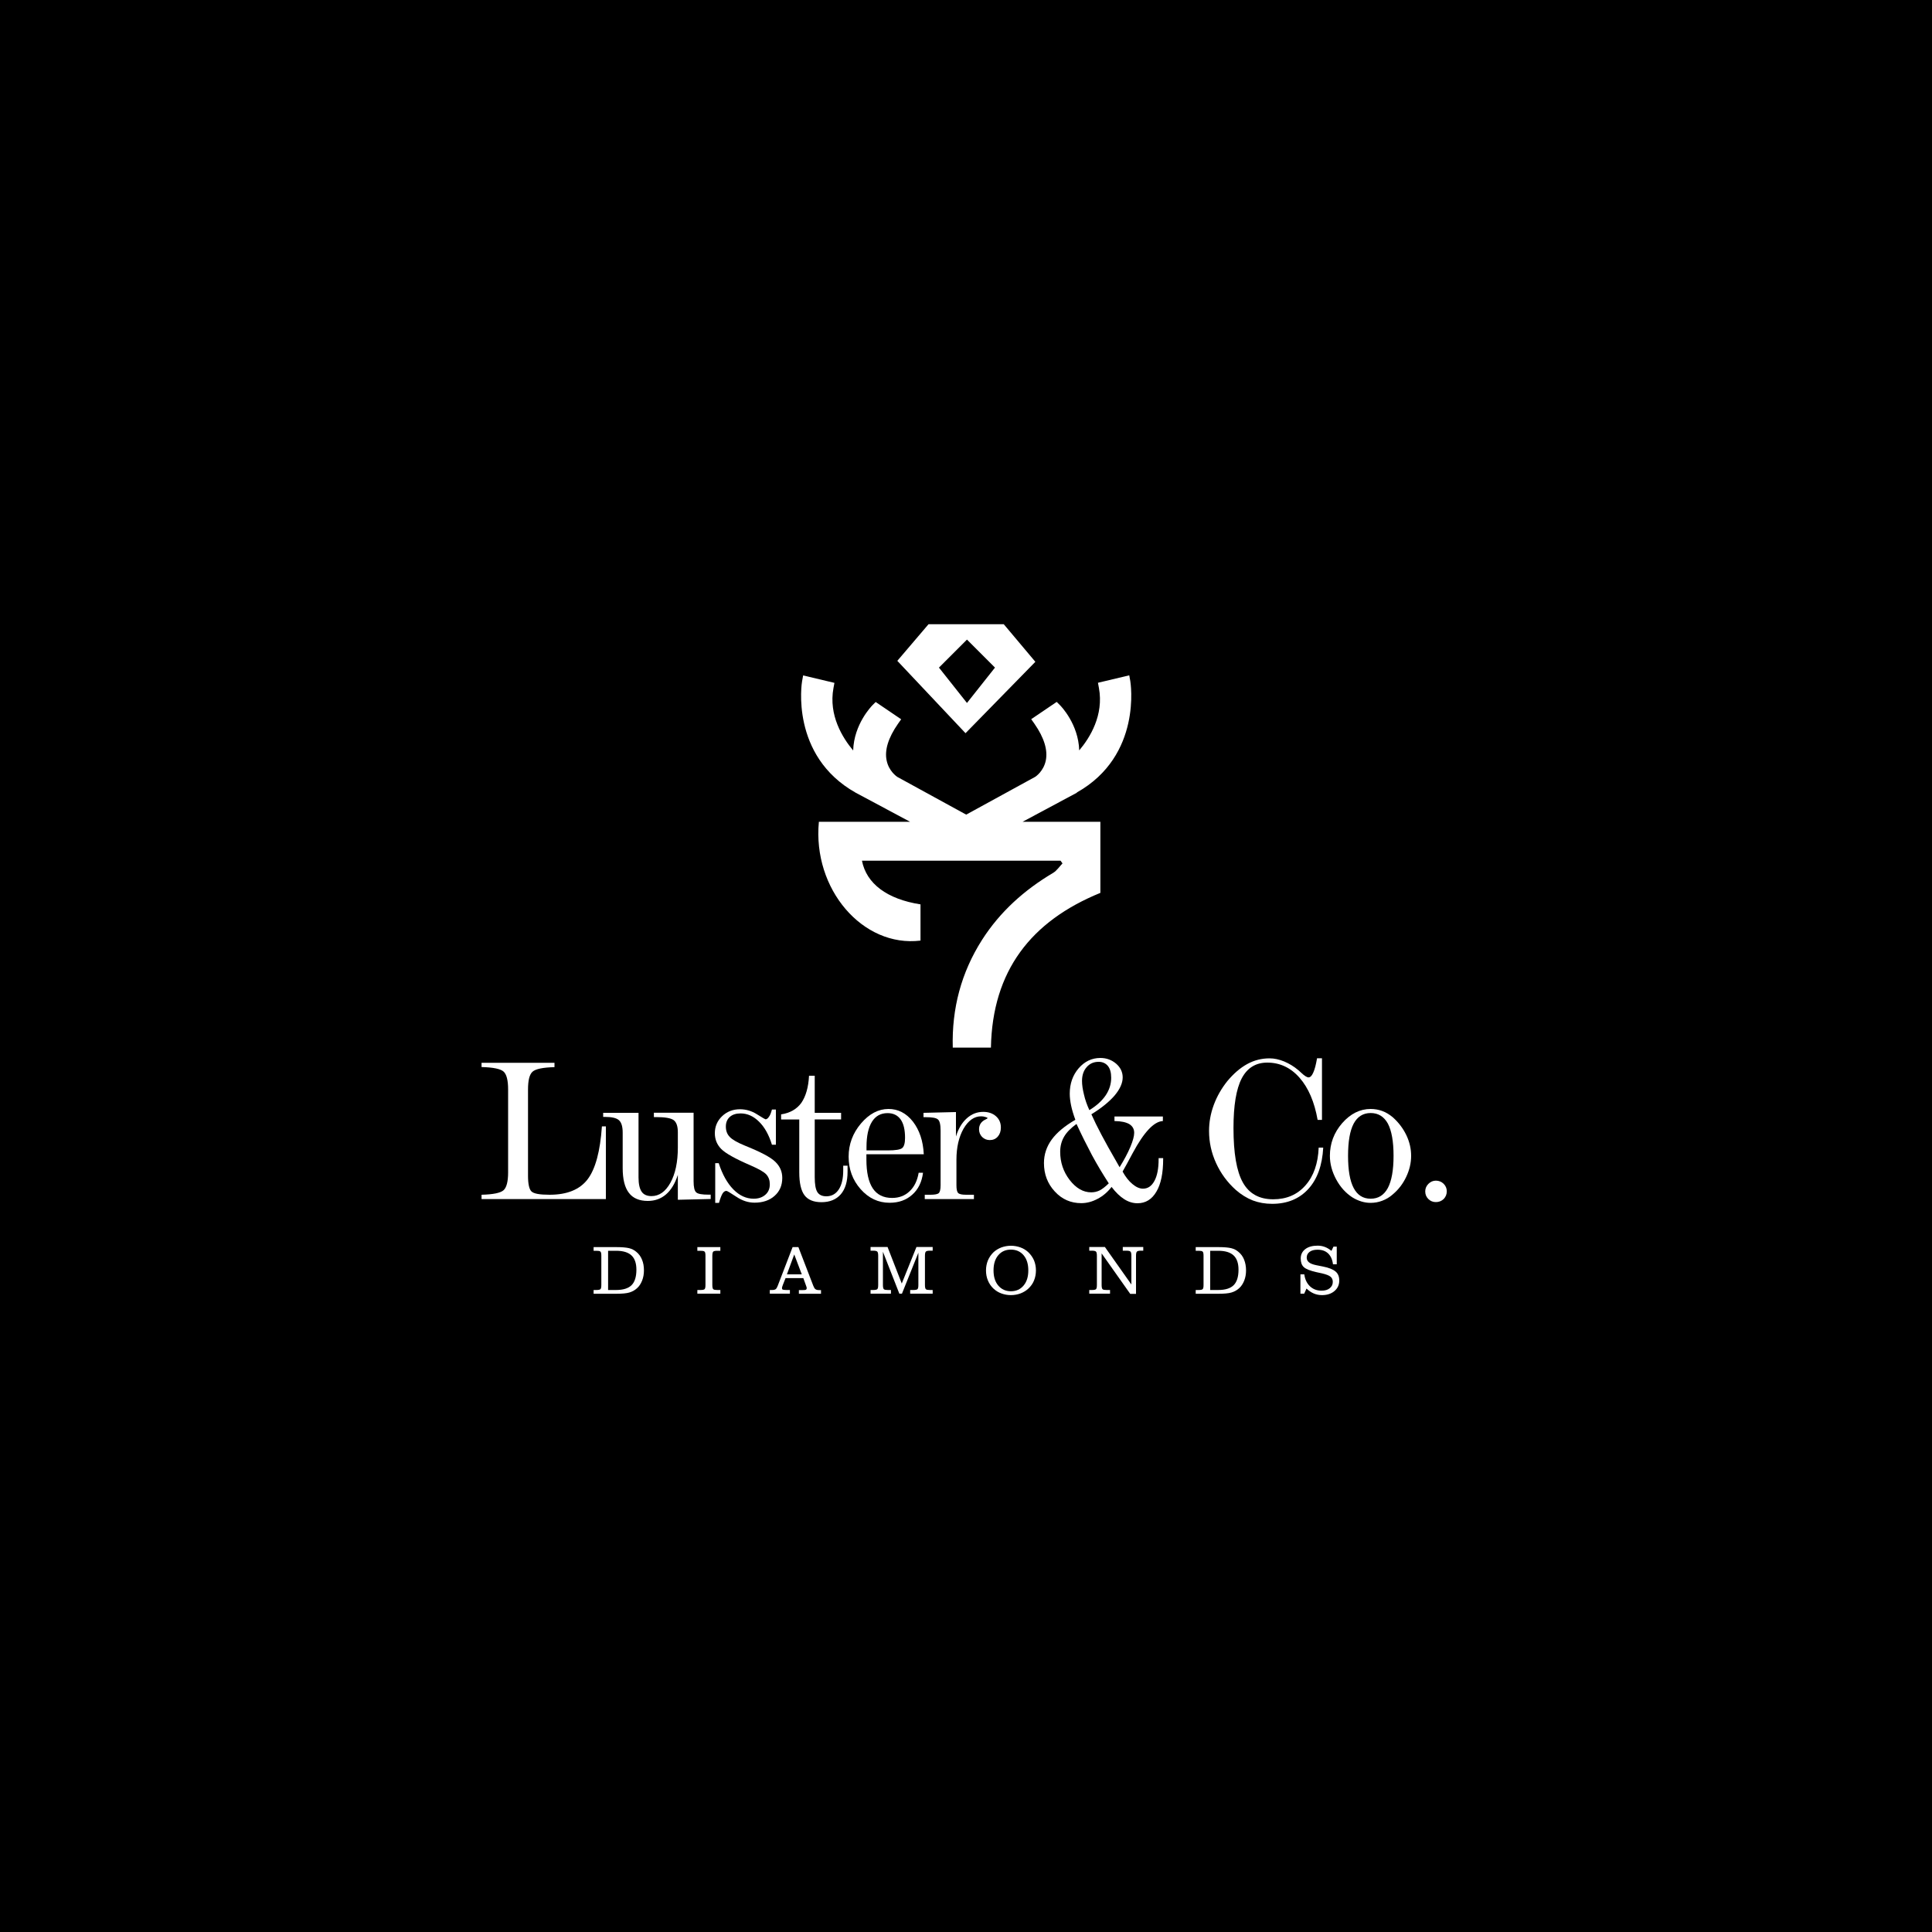 <?xml version="1.0" encoding="utf-8"?>
<!-- Generator: Adobe Illustrator 27.0.0, SVG Export Plug-In . SVG Version: 6.00 Build 0)  -->
<svg version="1.1" id="Layer_1" xmlns="http://www.w3.org/2000/svg" xmlns:xlink="http://www.w3.org/1999/xlink" x="0px" y="0px"
	 viewBox="0 0 2000 2000" style="enable-background:new 0 0 2000 2000;" xml:space="preserve">
<style type="text/css">
	.st0{fill:#D0B58C;}
	.st1{fill:#0E103F;}
	.st2{fill:#FFFFFF;}
</style>
<rect x="-10.7" y="-12.2" width="2024.5" height="2024.5"/>
<g>
	<g>
		<g>
			<path class="st2" d="M498.5,1100.2H574v4.5c-12,0.3-19.6,1.9-22.7,4.7c-3.2,2.8-4.7,9-4.7,18.5v89.2c0,8.5,1.2,13.9,3.5,16.2
				c2.4,2.4,8.6,3.5,18.8,3.5c18.1,0,31.2-5.3,39.4-16c8.1-10.7,13-28.9,14.8-54.8h4.1v75.3H498.5v-4.5c12.1-0.3,19.7-1.9,22.8-4.7
				c3.1-2.8,4.7-9,4.7-18.5v-85.8c0-9.5-1.6-15.7-4.7-18.5c-3.1-2.8-10.7-4.4-22.8-4.7V1100.2z"/>
			<path class="st2" d="M624.5,1152H661v66.9c0,6.7,1.1,11.6,3.2,14.7c2.1,3.1,5.6,4.6,10.2,4.6c8,0,14.5-4.6,19.6-13.8
				c5.1-9.2,7.7-21.4,7.7-36.5v-15.8c0-6.3-1.5-10.5-4.4-12.6c-3-2.1-9-3.1-18.2-3.1h-2.2v-4.5h41.1v70.8c0,6.2,0.9,10.2,2.8,11.7
				c1.8,1.6,6.1,2.3,12.6,2.3h2.3v4.5l-34,0.8v-25.8c-2.9,9-7,15.7-12.2,20.2c-5.2,4.5-11.5,6.8-18.9,6.8c-8.8,0-15.4-2.8-19.6-8.4
				c-4.3-5.6-6.4-14.1-6.4-25.7v-36.6c0-6.3-1.3-10.6-3.9-12.9c-2.6-2.3-7.5-3.4-14.7-3.4h-1.6V1152z"/>
			<path class="st2" d="M799.1,1148.6h4.1v36.4h-4.1c-3.1-10.1-7.5-18.1-13.3-23.8c-5.7-5.7-12.1-8.6-19.1-8.6
				c-4.8,0-8.5,1.2-11.2,3.6c-2.7,2.4-4.1,5.8-4.1,10c0,4.4,1.3,7.9,4,10.7c2.6,2.8,7.8,5.8,15.6,9c16.2,6.5,26.7,12,31.5,16.7
				c4.9,4.7,7.3,10.2,7.3,16.8c0,7.6-2.6,13.8-7.9,18.5c-5.2,4.7-12.2,7.1-20.8,7.1c-6.4,0-12.7-2-18.8-6.1
				c-6.2-4.1-9.6-6.1-10.3-6.1c-1.5,0-2.9,0.9-4,2.7s-2.4,5-3.7,9.7h-3.9v-41.1h3.6c3.8,11.7,8.9,20.8,15.2,27.2
				c6.3,6.4,13.3,9.6,21,9.6c5,0,9-1.4,12.1-4.1c3.1-2.7,4.6-6.3,4.6-10.8c0-4.2-1.2-7.5-3.6-10.2c-2.4-2.6-7.8-5.7-16.1-9.3
				c-16-6.9-26.2-12.6-30.6-17.1c-4.4-4.5-6.6-9.9-6.6-16.3c0-6.9,2.5-12.8,7.5-17.6c5-4.8,11.2-7.2,18.5-7.2
				c6.2,0,12.1,1.7,17.6,5.2c5.6,3.5,8.5,5.2,8.8,5.2c1.3,0,2.5-0.9,3.6-2.6C797.3,1154.5,798.2,1151.9,799.1,1148.6z"/>
			<path class="st2" d="M837.5,1113.6h5.9v38.4h27.3v6.8h-27.3v59.8c0,7.4,0.9,12.5,2.7,15.4c1.8,2.9,4.9,4.4,9.3,4.4
				c5.5,0,9.8-2.4,12.9-7.1c3.1-4.8,4.6-11.3,4.6-19.7v-4.9h4.5v6.2c0,10.1-2.3,17.9-7,23.4c-4.7,5.4-11.4,8.2-20,8.2
				c-8.1,0-14-2.4-17.6-7.2c-3.6-4.8-5.4-12.7-5.4-23.7v-54.7h-18.8v-5.3c9.2-1.4,16.2-5.4,21-12
				C834.2,1134.8,836.9,1125.5,837.5,1113.6z"/>
			<path class="st2" d="M956.3,1194.9h-59.4v5.5c0,13.3,2.2,23.2,6.6,29.8c4.4,6.6,11.1,9.9,20,9.9c7.2,0,13.3-2.3,18.1-6.9
				c4.9-4.6,8-11,9.4-19.2h4.5c-1.2,9.6-4.9,17.2-11.1,22.7c-6.2,5.6-14,8.4-23.5,8.4c-11.7,0-21.7-4.7-30-14.1
				c-8.3-9.4-12.4-20.6-12.4-33.7c0-12.8,4.3-24.3,12.8-34.3c8.5-10,18-15,28.5-15c9.9,0,18.3,4.3,25.2,13
				C951.8,1169.8,955.6,1181,956.3,1194.9z M919,1190.9c7.9,0,12.9-0.8,14.9-2.4c2-1.6,3-5.2,3-10.6c0-8.4-1.5-14.8-4.6-19.1
				c-3.1-4.3-7.6-6.5-13.5-6.5c-7.1,0-12.5,3-16.2,9c-3.7,6-5.6,14.7-5.6,26v3.6H919z"/>
			<path class="st2" d="M990.1,1200.6v26.4c0,4.2,0.6,6.8,1.8,8c1.2,1.2,3.9,1.8,8.1,1.8h8.2v4.5h-50.9v-4.5h6.1
				c4.4,0,7.2-0.6,8.4-1.7c1.2-1.1,1.9-3.8,1.9-8.1v-56.5c0-6.2-0.9-10.2-2.8-11.7c-1.8-1.6-6.1-2.3-12.6-2.3h-2.3v-4.5l33.6-0.8
				v25.3c2.5-8.1,6.2-14.3,11.2-18.8c5-4.5,10.6-6.7,17-6.7c5.4,0,9.8,1.5,13.2,4.5c3.4,3,5.1,6.9,5.1,11.7c0,3.9-1.1,7-3.2,9.4
				c-2.1,2.4-4.9,3.6-8.3,3.6c-3.1,0-5.7-1.1-7.9-3.2c-2.1-2.2-3.2-4.8-3.2-8c0-4.6,2.3-8.1,6.9-10.2c1.2-0.6,1.9-1,1.9-1.4
				c0-0.3-0.7-0.7-2.2-1.1c-1.5-0.5-2.9-0.7-4.5-0.7c-7.1,0-13.2,4.3-18.2,12.9C992.6,1177,990.1,1187.7,990.1,1200.6z"/>
			<path class="st2" d="M1129.8,1153.5c5.3,12,13.9,28.3,25.8,48.8c1.5,2.7,2.7,4.7,3.4,6c4.7-7.6,8.4-14.5,11.1-20.9
				c2.7-6.4,4-11.3,4-14.7c0-4-1.7-6.9-5-9c-3.4-2-8.5-3.1-15.4-3.2v-4.7h50.1v4.7c-9.2,0.4-19.6,11.5-31.2,33.1
				c-4.3,8.1-7.8,14.5-10.5,19.2c3.1,5.6,6.5,9.9,10.3,13c3.7,3.1,7.3,4.7,10.8,4.7c5.1,0,9-2.7,11.9-8.1c2.9-5.4,4.3-12.9,4.3-22.4
				v-1.1h4.7v0.9c0,14.6-2.3,25.9-7,33.8c-4.7,8-11.2,12-19.6,12c-4.7,0-9.3-1.4-13.7-4.2c-4.4-2.8-8.8-7-13.1-12.7
				c-4,5.2-8.7,9.3-14.4,12.3c-5.6,3-11.3,4.5-17,4.5c-10.8,0-20-4-27.4-12.1c-7.5-8.1-11.2-17.9-11.2-29.4c0-8.9,2.7-17,8-24.3
				c5.3-7.3,13.5-14.1,24.5-20.5c-2-5.5-3.5-10.4-4.4-14.8c-0.9-4.4-1.4-8.4-1.4-12.2c0-10.4,3.1-19.2,9.2-26.3
				c6.1-7.1,13.7-10.7,22.5-10.7c6.3,0,11.7,2,16.3,5.9c4.5,3.9,6.8,8.7,6.8,14.2c0,5.9-2.8,12.1-8.3,18.7
				C1148.2,1140.6,1140.2,1147.1,1129.8,1153.5z M1114.4,1163.5c-5.8,4.2-10.1,8.5-12.8,13.1c-2.7,4.6-4.1,9.8-4.1,15.7
				c0,11,3.3,20.7,9.8,29.2c6.6,8.5,14,12.8,22.3,12.8c3.2,0,6.1-0.7,8.8-2c2.7-1.4,5.8-3.8,9.4-7.3c-6.1-9.4-12-19.2-17.5-29.4
				C1124.8,1185.2,1119.5,1174.6,1114.4,1163.5z M1127.7,1149.2c7.4-4.5,13-9.6,16.9-15.3c3.8-5.7,5.7-11.7,5.7-18.2
				c0-5.3-1.1-9.3-3.4-12.2c-2.3-2.8-5.5-4.3-9.6-4.3c-5.1,0-9.2,1.8-12.4,5.5c-3.2,3.6-4.8,8.4-4.8,14.3c0,4.1,0.7,8.8,2,14
				C1123.3,1138.4,1125.2,1143.7,1127.7,1149.2z"/>
			<path class="st2" d="M1363.4,1095.5h5.1v63.8h-4.5c-3.3-18.6-9.5-33.1-18.7-43.6c-9.2-10.5-20.4-15.7-33.4-15.7
				c-12,0-20.8,5.5-26.5,16.4c-5.7,11-8.5,28.1-8.5,51.3c0,26,3.2,44.8,9.7,56.4c6.5,11.6,17,17.4,31.4,17.4
				c13.8,0,25-4.8,33.4-14.4c8.5-9.6,13-22.6,13.7-39.1h4.7c-1,18.3-6.1,32.6-15.4,42.8c-9.3,10.2-21.8,15.4-37.5,15.4
				c-7.2,0-13.9-1.2-20-3.5c-6.1-2.4-12-6-17.6-10.9c-8.7-7.8-15.5-17-20.4-27.7c-4.9-10.7-7.3-21.8-7.3-33.3c0-9.1,1.6-18.1,4.9-27
				c3.3-8.9,8-17.1,14-24.6c6.5-7.8,13.3-13.7,20.6-17.7c7.3-4,15-5.9,23.2-5.9c4.8,0,9.8,1.1,15,3.2c5.2,2.2,10.1,5.1,14.7,9
				c0.7,0.6,1.7,1.5,3,2.7c3.4,3.2,5.9,4.8,7.6,4.8c1.8,0,3.5-1.7,4.9-5C1361.1,1106.8,1362.3,1101.9,1363.4,1095.5z"/>
			<path class="st2" d="M1418.9,1148c4.2,0,8.2,0.7,12,2.1c3.9,1.4,7.4,3.6,10.8,6.4c6,5.3,10.7,11.5,14.1,18.5
				c3.4,7.1,5,14.3,5,21.5c0,7.4-1.7,14.6-5.1,21.8c-3.4,7.2-8.1,13.3-14.1,18.3c-3.2,2.8-6.7,4.9-10.7,6.4c-3.9,1.5-8,2.2-12.1,2.2
				c-3.3,0-6.5-0.5-9.7-1.5c-3.2-1-6.3-2.4-9.3-4.3c-6.7-4.4-12.3-10.5-16.6-18.5c-4.3-8-6.5-16.1-6.5-24.4c0-12.7,4.2-24,12.7-33.8
				C1398,1152.9,1407.8,1148,1418.9,1148z M1418.9,1152.2c-7.8,0-13.7,3.7-17.6,11c-3.9,7.4-5.8,18.5-5.8,33.3
				c0,14.8,1.9,25.9,5.8,33.3c3.9,7.4,9.7,11.1,17.6,11.1c7.9,0,13.8-3.7,17.8-11.1c3.9-7.4,5.9-18.5,5.9-33.3c0-14.9-2-26-5.9-33.4
				C1432.7,1155.9,1426.8,1152.2,1418.9,1152.2z"/>
			<path class="st2" d="M1486.4,1222.2c3.1,0,5.8,1.1,8,3.2c2.2,2.2,3.3,4.8,3.3,7.8c0,3.2-1.1,5.8-3.2,8c-2.2,2.1-4.9,3.2-8.1,3.2
				c-3.1,0-5.7-1.1-7.8-3.2c-2.2-2.2-3.2-4.8-3.2-7.9c0-3,1.1-5.6,3.3-7.8C1480.9,1223.3,1483.5,1222.2,1486.4,1222.2z"/>
		</g>
		<g>
			<path class="st2" d="M614.5,1339.2v-3.8h2.9c2.1,0,3.5-0.3,4.1-0.8c0.7-0.6,1-2,1-4.5V1300c0-2.4-0.3-3.9-1-4.4
				c-0.7-0.6-2-0.8-4.1-0.8h-2.9v-3.8H638c5.9,0,10.3,0.4,13.2,1.1c2.9,0.7,5.4,2,7.5,3.8c2.6,2.1,4.6,4.8,5.9,8.1
				c1.4,3.3,2,7,2,11.1c0,3.8-0.6,7.3-1.9,10.6c-1.3,3.2-3,5.9-5.3,7.9c-2.3,2.1-4.9,3.5-7.9,4.4c-3,0.9-7.6,1.3-13.7,1.3H614.5z
				 M629.5,1294.8v40.6h8.3c7.3,0,12.7-1.7,16-5c3.3-3.3,5-8.7,5-16c0-6.7-1.7-11.6-5.1-14.8c-3.4-3.2-8.7-4.8-15.8-4.8H629.5z"/>
			<path class="st2" d="M721.9,1339.2v-3.8h3.3c2.1,0,3.5-0.3,4.1-0.8c0.7-0.6,1-2,1-4.5V1300c0-2.4-0.3-3.9-1-4.4
				c-0.7-0.6-2-0.8-4.1-0.8h-3.3v-3.8h23.8v3.8h-3.2c-2.1,0-3.5,0.3-4.1,0.8c-0.6,0.6-1,2-1,4.4v30.1c0,2.4,0.3,3.9,1,4.5
				c0.7,0.6,2,0.8,4.1,0.8h3.2v3.8H721.9z"/>
			<path class="st2" d="M796.9,1339.2v-3.8h2.4c1.6,0,2.8-0.3,3.6-0.8c0.8-0.6,1.5-1.7,2.1-3.3l15.5-40.3h6l15.4,40
				c0.7,1.8,1.4,3,2.3,3.6c0.8,0.6,2.1,0.9,3.7,0.9h2v3.8h-22.9v-3.8h3.9c1.7,0,2.9-0.1,3.4-0.4c0.5-0.3,0.8-0.9,0.8-1.7
				c0-0.2,0-0.4-0.1-0.8c-0.1-0.3-0.2-0.7-0.4-1.2l-3-8.3h-18.4l-2.7,6.8c-0.4,1-0.7,1.8-0.8,2.3c-0.1,0.5-0.2,1-0.2,1.3
				c0,0.7,0.3,1.3,0.8,1.5s1.8,0.4,3.8,0.4h3.6v3.8H796.9z M814.6,1319.2H830l-7.8-20.6L814.6,1319.2z"/>
			<path class="st2" d="M909.1,1300.1c0-2.4-0.3-3.9-1-4.5c-0.7-0.6-2-0.9-4.1-0.9h-2.8v-3.8h17.6l14.7,37.8l15.2-37.8h16.8v3.8
				h-2.9c-2.1,0-3.5,0.3-4.1,0.9c-0.7,0.6-1,2.1-1,4.5v30c0,2.4,0.3,3.9,1,4.5c0.7,0.6,2,0.8,4.1,0.8h2.9v3.8h-23.3v-3.8h3.4
				c2.1,0,3.5-0.3,4.1-0.8c0.7-0.6,1-2,1-4.5v-33.3l-17,42.4h-2.7l-17-43.4v34.3c0,2.4,0.3,3.9,1,4.5c0.7,0.6,2,0.8,4.1,0.8h3.2v3.8
				h-21.1v-3.8h2.8c2.1,0,3.5-0.3,4.1-0.8c0.7-0.6,1-2,1-4.5V1300.1z"/>
			<path class="st2" d="M1020.7,1315.1c0-3.7,0.7-7.2,2-10.4c1.4-3.2,3.3-6,5.9-8.5c2.3-2.1,5-3.7,8.1-4.9c3.1-1.1,6.4-1.7,9.8-1.7
				c3.5,0,6.7,0.6,9.8,1.7c3.1,1.1,5.8,2.8,8.1,4.9c2.6,2.5,4.6,5.3,6,8.5c1.3,3.2,2,6.7,2,10.4c0,3.8-0.7,7.3-2,10.5
				c-1.3,3.2-3.3,6-6,8.5c-2.3,2.1-5,3.7-8.1,4.9c-3.1,1.1-6.4,1.7-9.8,1.7c-3.5,0-6.7-0.6-9.8-1.7c-3.1-1.1-5.8-2.8-8.1-4.9
				c-2.6-2.4-4.6-5.3-5.9-8.5C1021.3,1322.3,1020.7,1318.8,1020.7,1315.1z M1028.5,1315.1c0,6.6,1.6,11.8,4.9,15.7
				c3.3,3.9,7.7,5.9,13.1,5.9c5.5,0,9.8-2,13.1-5.9c3.3-3.9,4.9-9.1,4.9-15.7c0-6.6-1.6-11.8-4.9-15.7c-3.3-3.9-7.7-5.8-13.1-5.8
				c-5.5,0-9.8,1.9-13.1,5.8C1030.1,1303.3,1028.5,1308.5,1028.5,1315.1z"/>
			<path class="st2" d="M1176.1,1339.4h-6.1l-29.6-41.9v32.6c0,2.4,0.3,3.9,1,4.5c0.7,0.6,2,0.8,4.1,0.8h3.6v3.8h-21.5v-3.8h2.8
				c2.1,0,3.5-0.3,4.1-0.8c0.7-0.6,1-2,1-4.5v-30c0-2.4-0.3-3.9-1-4.5s-2-0.9-4.1-0.9h-2.8v-3.8h16.2l27.4,38.8v-29.6
				c0-2.4-0.3-3.9-1-4.5c-0.7-0.6-2-0.9-4.1-0.9h-3.8v-3.8h21.2v3.8h-2.4c-2.1,0-3.5,0.3-4.1,0.9c-0.7,0.6-1,2.1-1,4.5V1339.4z"/>
			<path class="st2" d="M1237.8,1339.2v-3.8h3c2.1,0,3.5-0.3,4.1-0.8c0.7-0.6,1-2,1-4.5V1300c0-2.4-0.3-3.9-1-4.4
				c-0.7-0.6-2-0.8-4.1-0.8h-3v-3.8h23.5c5.9,0,10.3,0.4,13.2,1.1c2.9,0.7,5.4,2,7.5,3.8c2.6,2.1,4.6,4.8,5.9,8.1s2,7,2,11.1
				c0,3.8-0.6,7.3-1.9,10.6c-1.3,3.2-3,5.9-5.3,7.9c-2.3,2.1-4.9,3.5-7.9,4.4c-3,0.9-7.6,1.3-13.7,1.3H1237.8z M1252.8,1294.8v40.6
				h8.3c7.3,0,12.7-1.7,16-5c3.3-3.3,5-8.7,5-16c0-6.7-1.7-11.6-5.1-14.8c-3.4-3.2-8.7-4.8-15.8-4.8H1252.8z"/>
			<path class="st2" d="M1346.2,1339.2v-20h4c0.7,5.2,2.7,9.4,5.9,12.4c3.2,3,7.2,4.5,12,4.5c3.5,0,6.3-0.8,8.4-2.5
				c2.1-1.7,3.2-3.8,3.2-6.6c0-2.3-0.8-4.1-2.4-5.4c-1.6-1.3-4.5-2.4-8.7-3.4l-6-1.3c-6.5-1.5-10.8-3.2-12.9-5.2
				c-2.2-2-3.2-5-3.2-8.9c0-4.1,1.6-7.3,4.7-9.7c3.1-2.4,7.4-3.6,12.7-3.6c2.6,0,5.1,0.4,7.5,1.3c2.4,0.9,4.6,2.2,6.9,4.1l2.1-4.4
				h3.4v18.3h-3.9c-0.6-4.9-2.3-8.6-5-11.2c-2.7-2.6-6.3-3.9-10.9-3.9c-3.6,0-6.3,0.7-8.3,2.2s-3,3.4-3,6c0,2,0.8,3.6,2.4,4.9
				c1.6,1.3,4.1,2.2,7.4,2.9l7,1.4c6.2,1.2,10.5,3,13.1,5.2c2.6,2.2,3.8,5.3,3.8,9.3c0,4.5-1.7,8.1-5,10.9
				c-3.3,2.8-7.6,4.2-12.9,4.2c-3.1,0-5.9-0.6-8.5-1.7c-2.6-1.1-5.1-2.8-7.5-5.1l-2.4,5.3H1346.2z"/>
		</g>
	</g>
	<g>
		<g>
			<g>
				<path class="st2" d="M1114.8,820.6l-56.2,30.1h80.5v73.6c-71.9,29.3-111.8,80.8-113.3,160.2h-39.5
					c-1.1-40.4,8.7-77.7,30.4-111.7c18.7-29.2,43.8-51.6,73.5-69.2c3.8-2.3,6.5-6.5,9.7-9.8c-0.7-0.9-1.3-1.9-2-2.8H892.3
					c4.6,23.7,25.9,39.8,60.6,45.2v37.5C893.1,981,841,920.4,847.7,850.7h94.4l-56.3-30.1c-68.2-38.4-55.7-114.5-55.5-115.3l1.1-6.1
					l32.4,7.7l-1,5.4c-5.2,28.1,9.4,51.5,20.4,64.6c0.8-27.3,19-45.8,19.9-46.8l3.4-3.4l26.4,17.9l-3.4,4.8
					c-10,14.4-14,27.3-11.6,38.1c2.3,10.8,10.2,16.2,10.9,16.7l71.4,39.1l71.4-39.1c0.8-0.5,8.7-5.9,11-16.9
					c2.2-10.8-1.7-23.6-11.7-38l-3.4-4.8l26.4-17.9l3.4,3.4c0.9,0.9,19.1,19.5,19.9,46.8c11.1-13.1,25.6-36.5,20.4-64.6l-1-5.4
					l32.4-7.7l1.1,6.1c0.1,0.8,12.7,76.9-55.4,115.2L1114.8,820.6z"/>
			</g>
		</g>
		<g>
			<path class="st2" d="M1039.1,646.2h-77.9l-32.3,37.9l70.6,74.9l72.3-73.9L1039.1,646.2z M1001,727.7l-29-36.6l29-29l29,29
				L1001,727.7z"/>
		</g>
	</g>
</g>
</svg>
